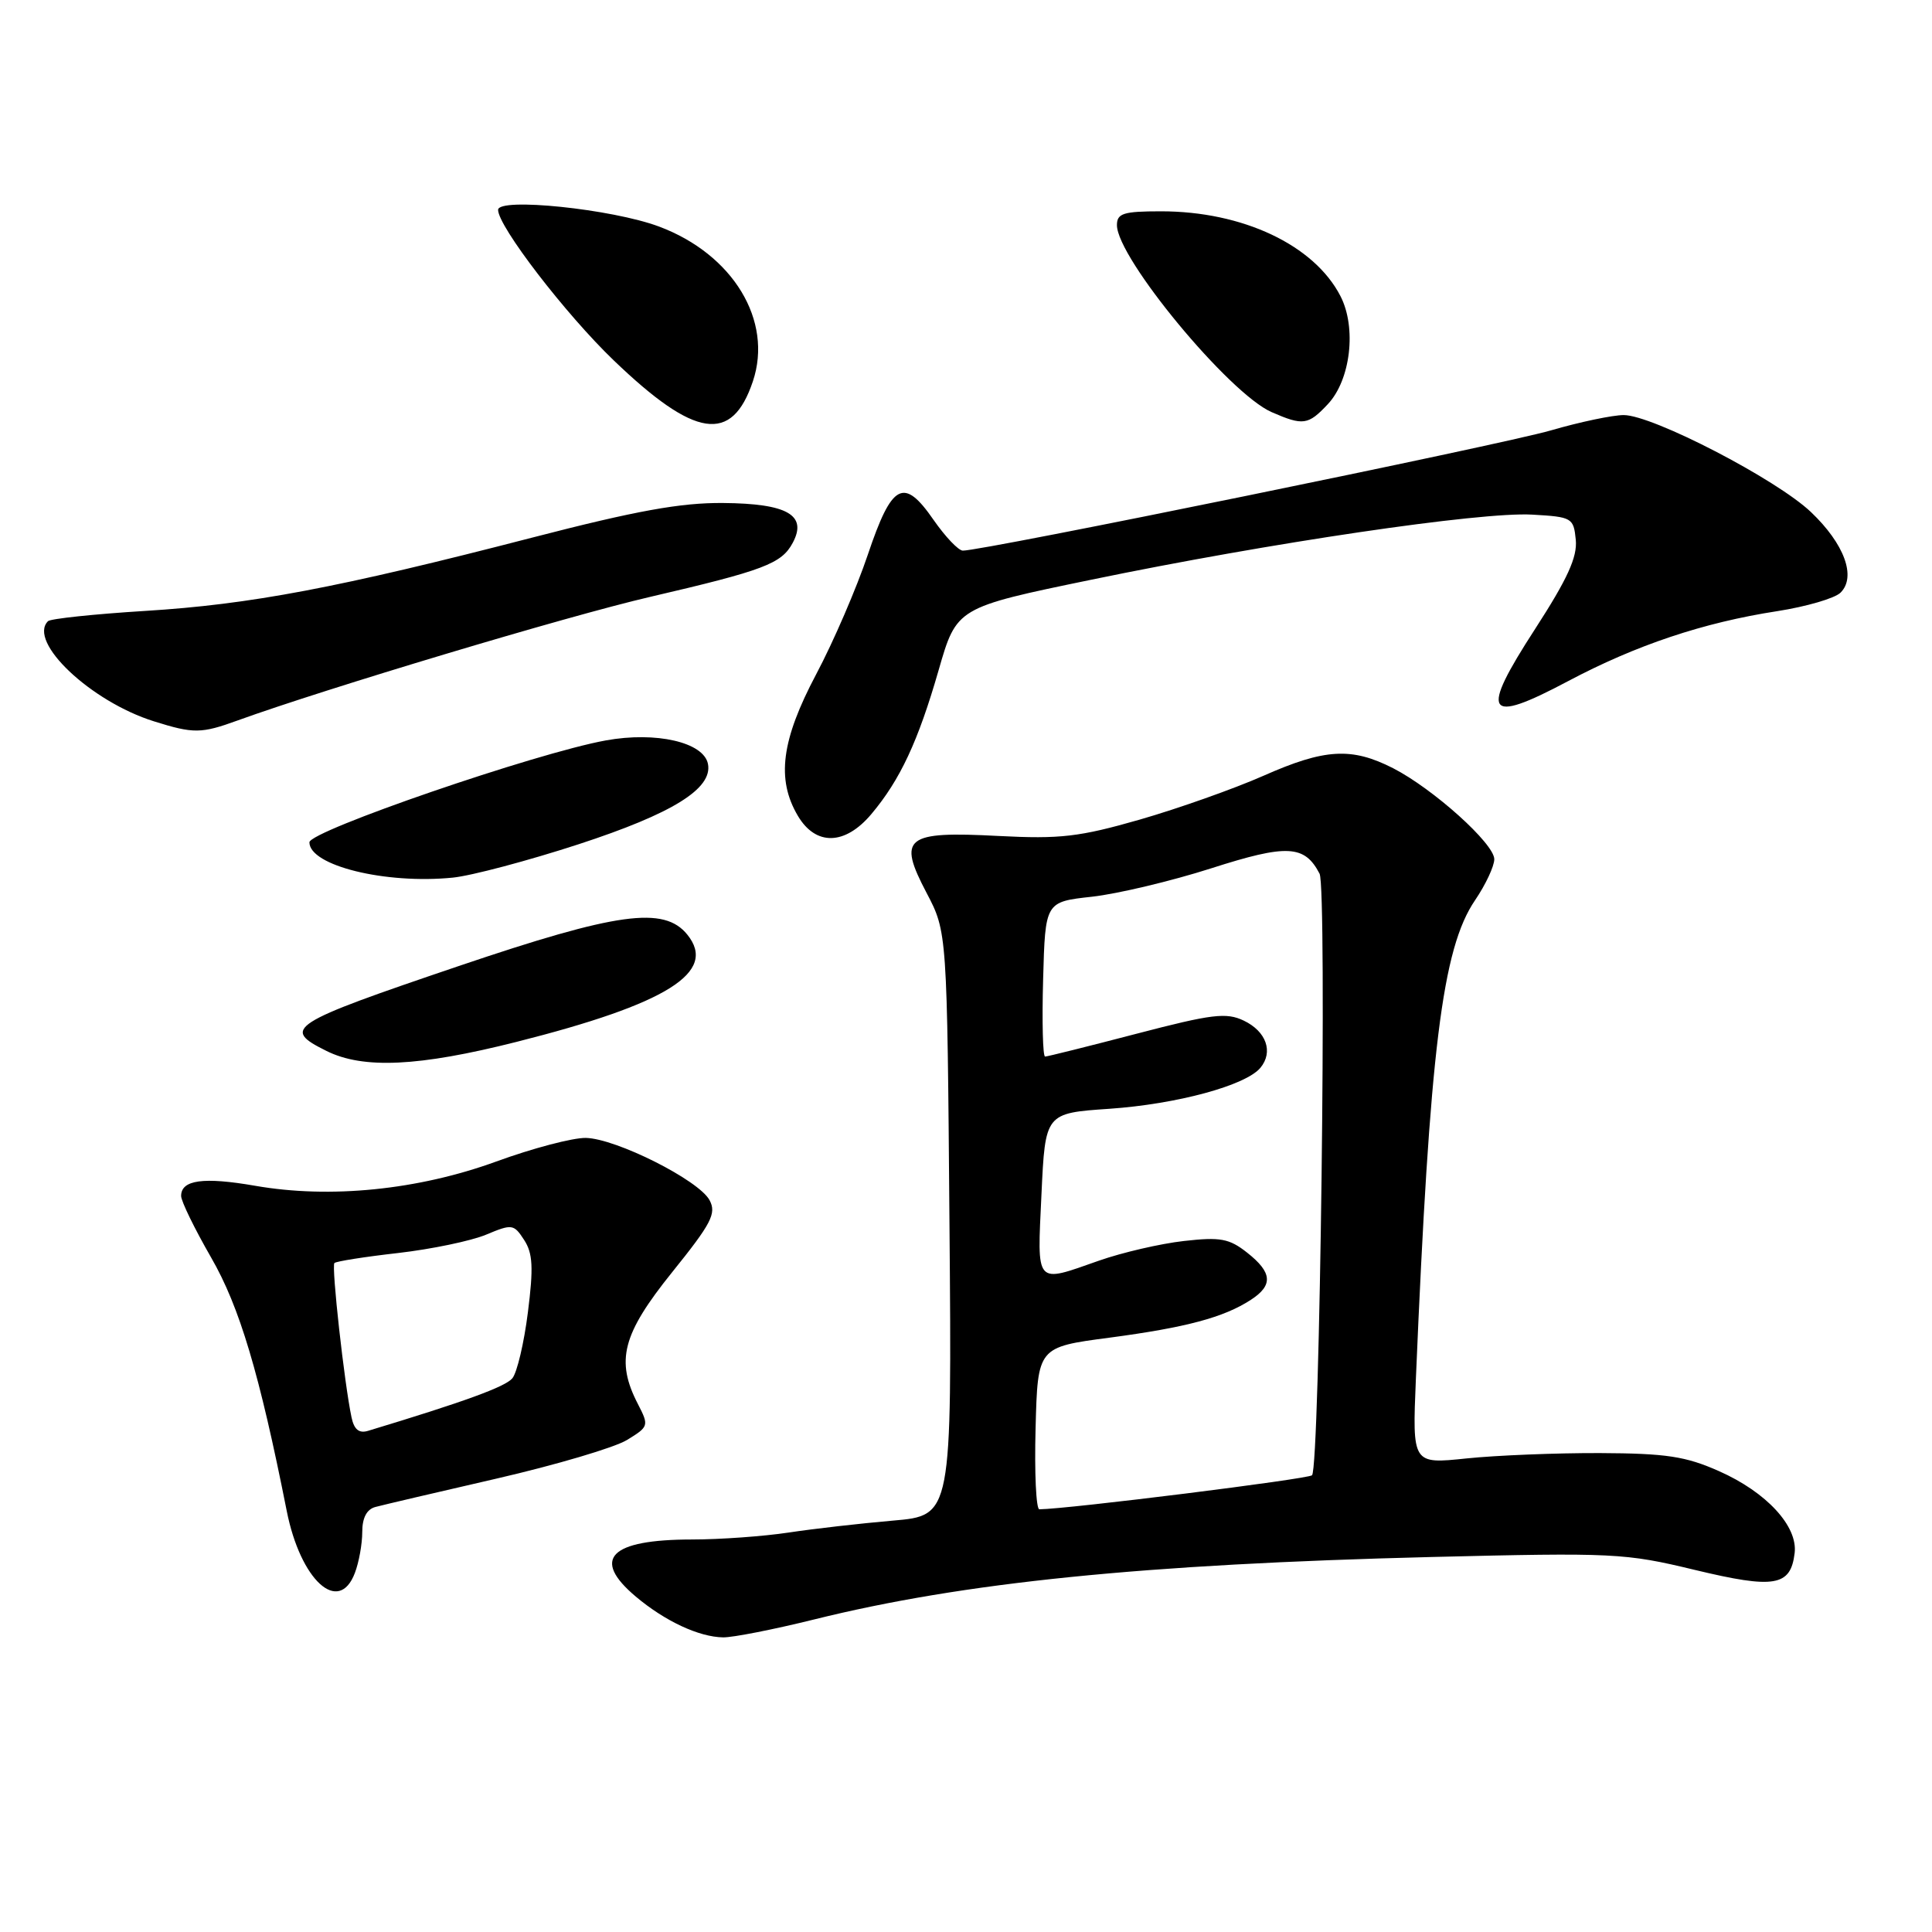 <?xml version="1.0" encoding="UTF-8" standalone="no"?>
<!DOCTYPE svg PUBLIC "-//W3C//DTD SVG 1.1//EN" "http://www.w3.org/Graphics/SVG/1.1/DTD/svg11.dtd" >
<svg xmlns="http://www.w3.org/2000/svg" xmlns:xlink="http://www.w3.org/1999/xlink" version="1.1" viewBox="0 0 256 256">
 <g >
 <path fill="currentColor"
d=" M 107.82 214.60 C 127.65 209.67 151.51 207.26 189.70 206.31 C 213.81 205.72 215.33 205.79 224.57 208.02 C 235.14 210.56 237.27 210.20 237.80 205.79 C 238.23 202.23 234.07 197.72 227.77 194.93 C 223.36 192.97 220.78 192.58 212.00 192.54 C 206.22 192.52 198.27 192.84 194.32 193.25 C 187.14 194.00 187.14 194.00 187.61 182.75 C 189.45 139.06 191.10 125.68 195.45 119.29 C 196.85 117.23 198.00 114.78 198.00 113.85 C 198.00 111.79 189.91 104.52 184.59 101.79 C 179.09 98.99 175.55 99.19 167.40 102.80 C 163.50 104.52 156.13 107.13 151.03 108.60 C 143.01 110.90 140.48 111.19 132.31 110.77 C 119.94 110.12 118.90 110.94 122.77 118.30 C 125.50 123.50 125.50 123.50 125.81 162.16 C 126.13 200.82 126.13 200.82 118.31 201.49 C 114.02 201.86 107.80 202.57 104.50 203.07 C 101.20 203.57 95.43 203.99 91.68 203.99 C 80.80 204.00 78.30 206.55 84.25 211.56 C 88.10 214.80 92.60 216.91 95.82 216.96 C 97.09 216.98 102.49 215.92 107.82 214.60 Z  M 47.02 208.43 C 47.56 207.02 48.00 204.58 48.00 203.00 C 48.00 201.11 48.60 199.98 49.75 199.68 C 50.71 199.42 57.93 197.73 65.80 195.92 C 73.66 194.11 81.43 191.81 83.07 190.81 C 85.97 189.04 86.01 188.92 84.53 186.05 C 81.55 180.29 82.45 176.80 89.05 168.59 C 94.27 162.11 94.96 160.79 94.02 159.03 C 92.60 156.38 81.63 150.86 77.62 150.78 C 75.90 150.75 70.56 152.15 65.75 153.91 C 55.40 157.68 43.73 158.86 33.80 157.12 C 26.94 155.93 24.00 156.34 24.00 158.47 C 24.00 159.17 25.79 162.83 27.97 166.62 C 31.75 173.17 34.38 181.99 37.99 200.19 C 39.81 209.40 44.89 214.04 47.02 208.43 Z  M 68.42 138.06 C 88.43 133.01 95.11 128.82 91.07 123.84 C 87.99 120.03 81.79 120.89 60.80 128.00 C 38.24 135.65 37.26 136.28 43.25 139.25 C 48.12 141.68 55.49 141.33 68.42 138.06 Z  M 76.66 111.87 C 89.12 107.80 94.44 104.50 93.81 101.23 C 93.25 98.35 86.94 96.90 80.27 98.11 C 71.03 99.78 41.00 110.11 41.00 111.61 C 41.00 114.70 51.07 117.18 60.00 116.29 C 62.48 116.04 69.97 114.05 76.66 111.87 Z  M 115.46 107.87 C 119.28 103.33 121.66 98.22 124.37 88.81 C 126.76 80.50 126.76 80.50 144.63 76.81 C 168.22 71.93 196.19 67.80 203.02 68.19 C 208.31 68.49 208.51 68.61 208.80 71.53 C 209.02 73.82 207.70 76.71 203.41 83.34 C 196.02 94.74 196.84 96.06 207.75 90.27 C 216.80 85.47 225.71 82.49 235.50 80.98 C 239.35 80.38 243.12 79.28 243.88 78.53 C 246.00 76.44 244.39 72.06 239.96 67.85 C 235.39 63.50 218.97 55.00 215.15 55.00 C 213.69 55.00 209.35 55.91 205.50 57.03 C 198.95 58.93 129.90 73.05 127.57 72.96 C 126.98 72.94 125.25 71.11 123.71 68.90 C 119.75 63.17 118.19 63.99 114.99 73.50 C 113.51 77.90 110.44 85.03 108.15 89.34 C 103.53 98.06 102.85 103.25 105.72 108.10 C 108.09 112.11 111.97 112.02 115.46 107.87 Z  M 31.50 95.46 C 43.13 91.25 75.20 81.63 86.06 79.11 C 101.23 75.58 103.56 74.70 105.04 71.93 C 107.01 68.25 104.33 66.72 95.82 66.65 C 90.21 66.60 84.30 67.67 70.50 71.24 C 44.77 77.90 33.18 80.09 19.23 80.95 C 12.48 81.37 6.69 81.98 6.36 82.31 C 3.64 85.03 12.03 92.96 20.40 95.58 C 25.65 97.23 26.66 97.22 31.50 95.46 Z  M 99.76 50.53 C 102.46 42.49 97.13 33.69 87.33 30.02 C 81.11 27.69 66.00 26.13 66.00 27.81 C 66.00 29.99 74.95 41.64 81.34 47.77 C 92.08 58.08 96.98 58.82 99.76 50.53 Z  M 175.94 53.56 C 178.97 50.34 179.78 43.41 177.61 39.22 C 174.12 32.46 164.66 28.00 153.84 28.00 C 148.85 28.00 148.00 28.27 148.00 29.83 C 148.00 34.18 162.88 52.16 168.50 54.61 C 172.67 56.43 173.34 56.33 175.94 53.56 Z  M 137.22 189.25 C 137.50 178.50 137.50 178.50 147.00 177.25 C 157.17 175.90 162.16 174.57 165.75 172.23 C 168.72 170.30 168.59 168.61 165.25 165.98 C 162.88 164.11 161.71 163.89 156.86 164.44 C 153.76 164.79 148.71 165.96 145.63 167.04 C 137.08 170.04 137.43 170.45 138.00 158.25 C 138.50 147.50 138.50 147.50 147.00 146.92 C 155.97 146.30 165.06 143.83 167.01 141.49 C 168.75 139.39 167.80 136.67 164.81 135.24 C 162.49 134.13 160.61 134.36 150.58 136.98 C 144.22 138.64 138.78 140.00 138.48 140.00 C 138.18 140.00 138.06 135.39 138.22 129.75 C 138.50 119.50 138.50 119.50 144.69 118.82 C 148.09 118.44 155.20 116.75 160.48 115.06 C 170.55 111.83 172.86 111.95 174.85 115.77 C 175.85 117.70 174.89 194.44 173.85 195.48 C 173.36 195.98 141.56 199.95 137.72 199.99 C 137.29 200.00 137.06 195.16 137.22 189.25 Z  M 46.58 187.81 C 45.63 183.35 43.90 167.77 44.31 167.36 C 44.54 167.13 48.34 166.53 52.76 166.03 C 57.18 165.52 62.42 164.43 64.41 163.60 C 67.85 162.16 68.08 162.19 69.45 164.30 C 70.60 166.06 70.70 167.96 69.95 173.88 C 69.44 177.95 68.51 181.88 67.89 182.63 C 66.96 183.76 61.48 185.75 48.78 189.59 C 47.58 189.96 46.92 189.43 46.58 187.81 Z "/>
</g>
</svg>